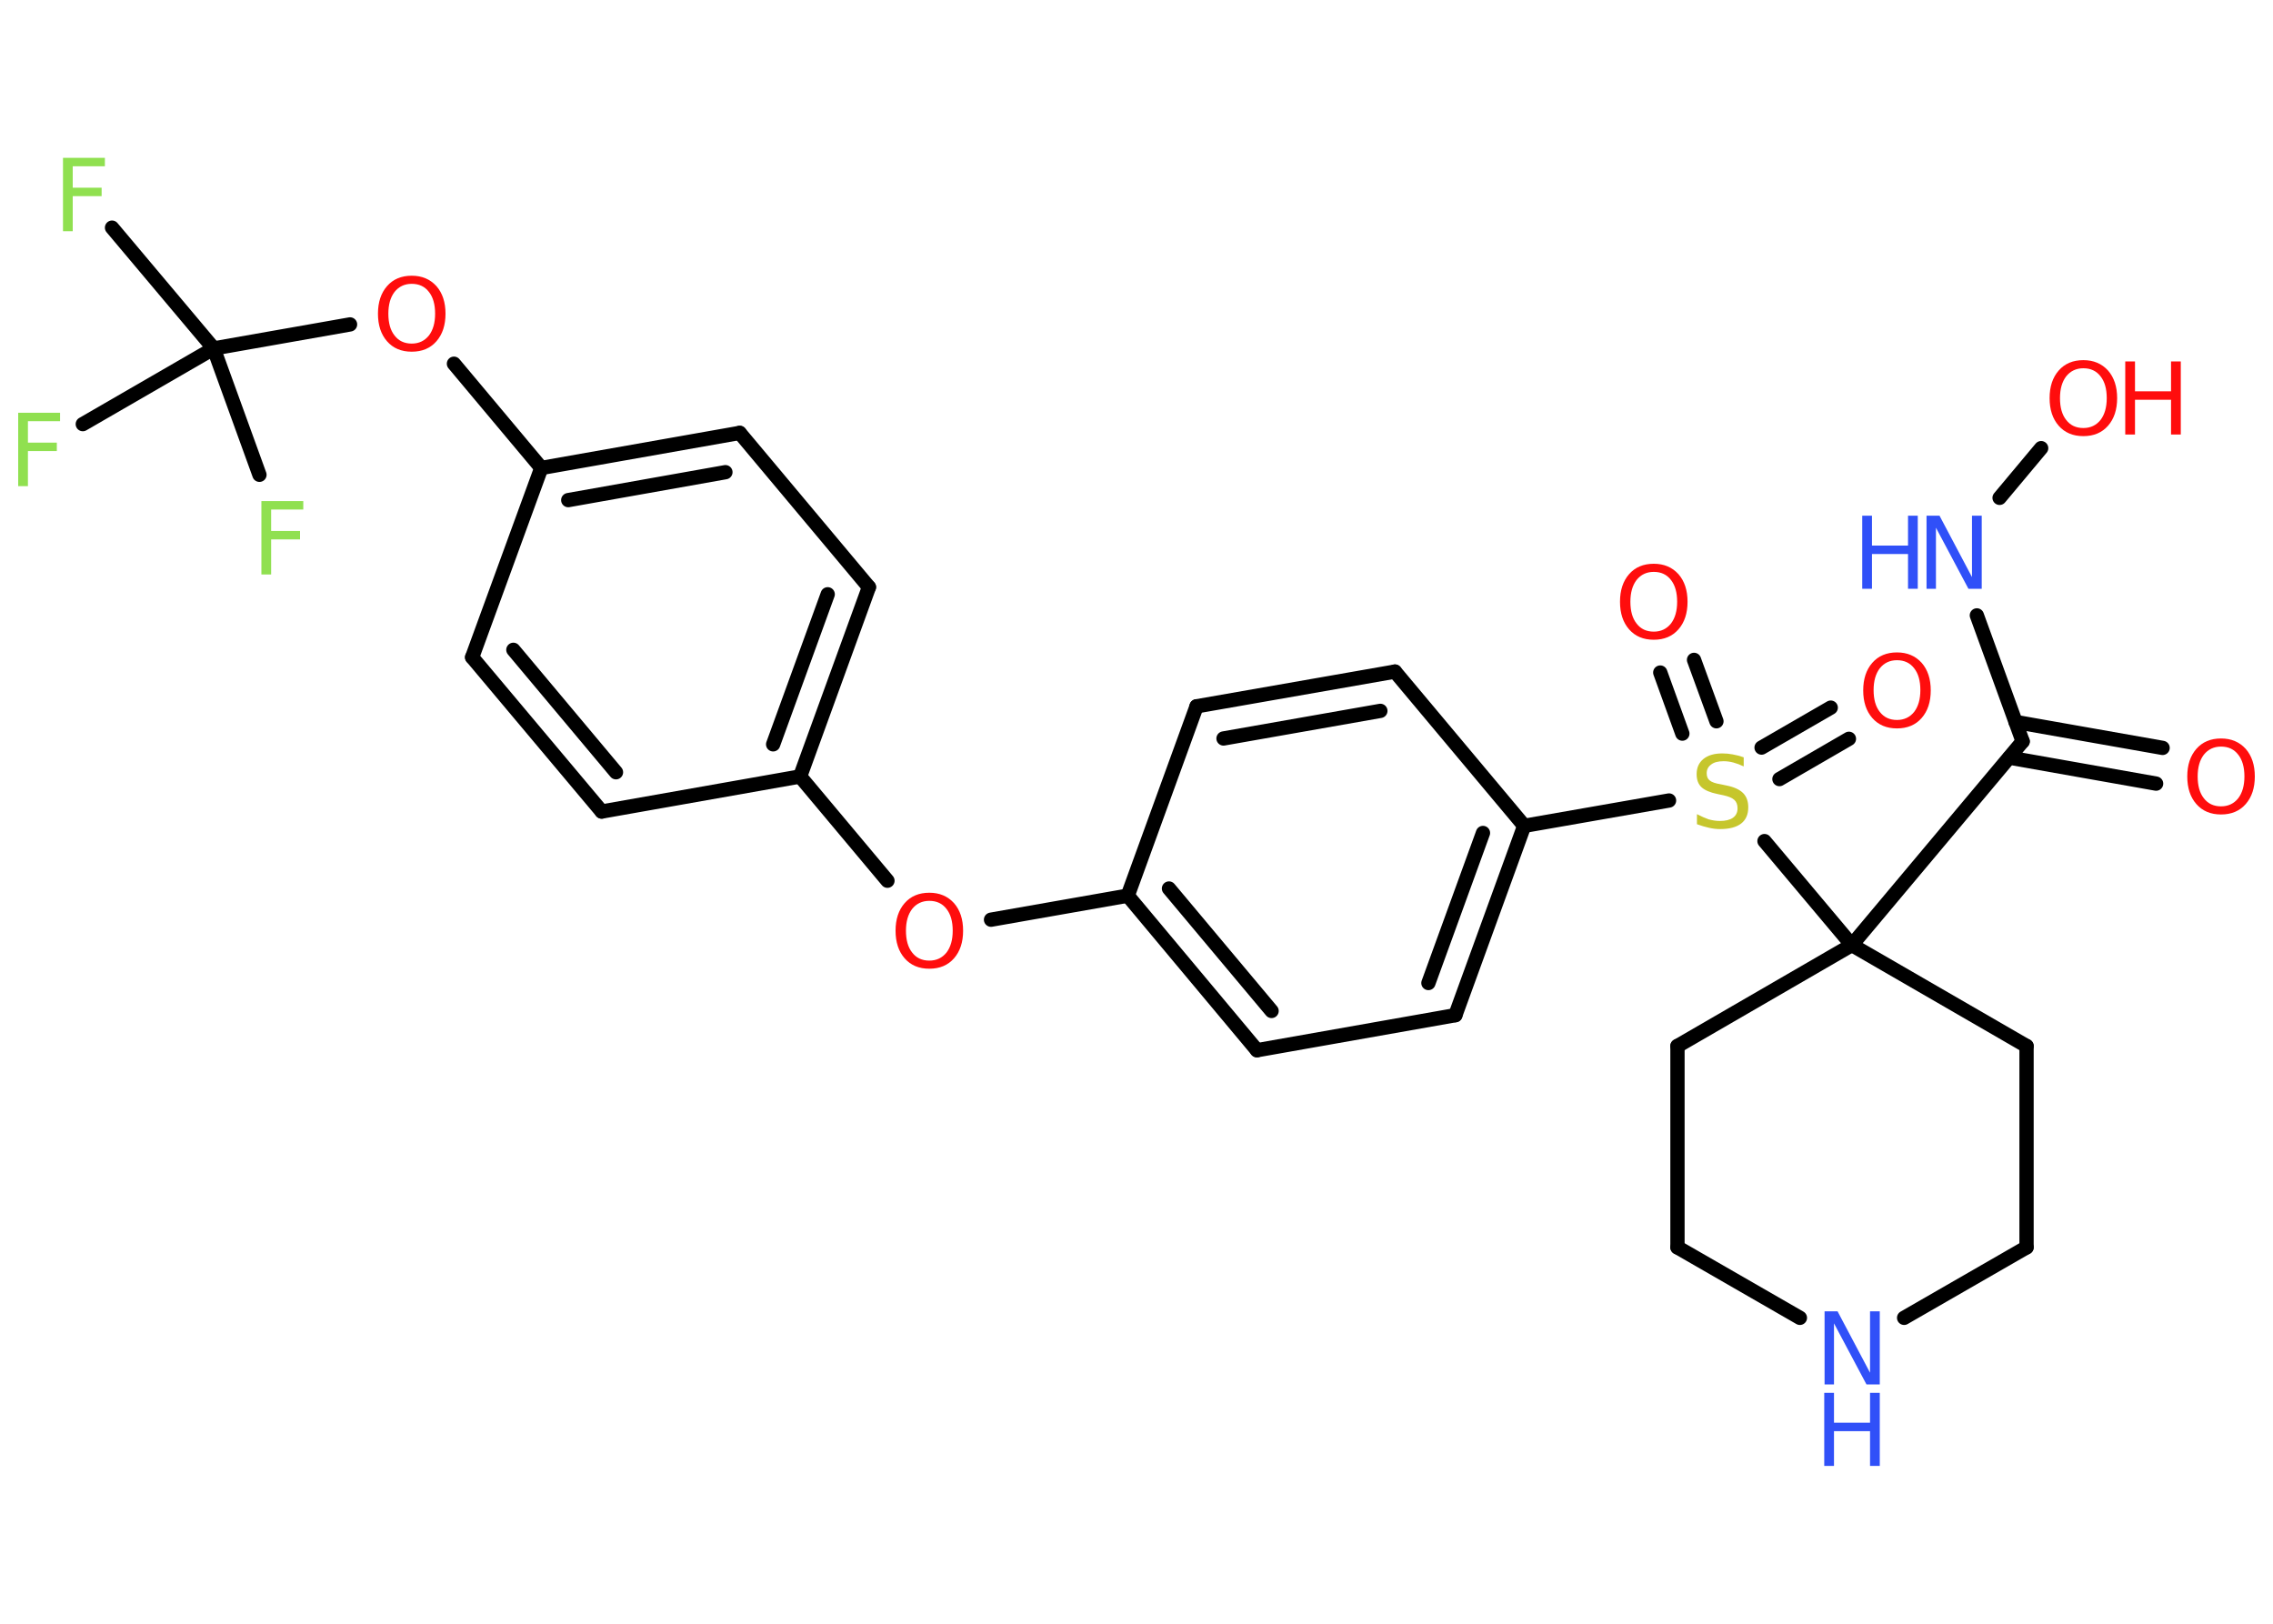 <?xml version='1.0' encoding='UTF-8'?>
<!DOCTYPE svg PUBLIC "-//W3C//DTD SVG 1.1//EN" "http://www.w3.org/Graphics/SVG/1.1/DTD/svg11.dtd">
<svg version='1.2' xmlns='http://www.w3.org/2000/svg' xmlns:xlink='http://www.w3.org/1999/xlink' width='70.0mm' height='50.0mm' viewBox='0 0 70.0 50.0'>
  <desc>Generated by the Chemistry Development Kit (http://github.com/cdk)</desc>
  <g stroke-linecap='round' stroke-linejoin='round' stroke='#000000' stroke-width='.44' fill='#FF0D0D'>
    <rect x='.0' y='.0' width='70.0' height='50.0' fill='#FFFFFF' stroke='none'/>
    <g id='mol1' class='mol'>
      <g id='mol1bnd1' class='bond'>
        <line x1='66.4' y1='24.13' x2='61.88' y2='23.33'/>
        <line x1='66.6' y1='23.03' x2='62.07' y2='22.23'/>
      </g>
      <line id='mol1bnd2' class='bond' x1='62.29' y1='22.83' x2='60.88' y2='18.95'/>
      <line id='mol1bnd3' class='bond' x1='61.58' y1='15.33' x2='62.86' y2='13.8'/>
      <line id='mol1bnd4' class='bond' x1='62.29' y1='22.83' x2='57.03' y2='29.1'/>
      <line id='mol1bnd5' class='bond' x1='57.03' y1='29.1' x2='54.34' y2='25.9'/>
      <g id='mol1bnd6' class='bond'>
        <line x1='54.25' y1='23.02' x2='56.38' y2='21.79'/>
        <line x1='54.8' y1='23.99' x2='56.94' y2='22.75'/>
      </g>
      <g id='mol1bnd7' class='bond'>
        <line x1='51.81' y1='22.59' x2='51.13' y2='20.71'/>
        <line x1='52.86' y1='22.21' x2='52.17' y2='20.32'/>
      </g>
      <line id='mol1bnd8' class='bond' x1='51.4' y1='24.65' x2='46.94' y2='25.43'/>
      <g id='mol1bnd9' class='bond'>
        <line x1='44.82' y1='31.26' x2='46.94' y2='25.43'/>
        <line x1='43.99' y1='30.27' x2='45.67' y2='25.65'/>
      </g>
      <line id='mol1bnd10' class='bond' x1='44.82' y1='31.26' x2='38.71' y2='32.34'/>
      <g id='mol1bnd11' class='bond'>
        <line x1='34.73' y1='27.58' x2='38.71' y2='32.34'/>
        <line x1='36.0' y1='27.36' x2='39.16' y2='31.13'/>
      </g>
      <line id='mol1bnd12' class='bond' x1='34.73' y1='27.58' x2='30.52' y2='28.32'/>
      <line id='mol1bnd13' class='bond' x1='27.33' y1='27.12' x2='24.64' y2='23.91'/>
      <g id='mol1bnd14' class='bond'>
        <line x1='24.64' y1='23.91' x2='26.76' y2='18.08'/>
        <line x1='23.81' y1='22.92' x2='25.49' y2='18.3'/>
      </g>
      <line id='mol1bnd15' class='bond' x1='26.76' y1='18.08' x2='22.78' y2='13.33'/>
      <g id='mol1bnd16' class='bond'>
        <line x1='22.78' y1='13.33' x2='16.67' y2='14.41'/>
        <line x1='22.34' y1='14.54' x2='17.5' y2='15.4'/>
      </g>
      <line id='mol1bnd17' class='bond' x1='16.67' y1='14.41' x2='13.98' y2='11.2'/>
      <line id='mol1bnd18' class='bond' x1='10.78' y1='9.99' x2='6.58' y2='10.73'/>
      <line id='mol1bnd19' class='bond' x1='6.58' y1='10.73' x2='3.45' y2='7.01'/>
      <line id='mol1bnd20' class='bond' x1='6.58' y1='10.73' x2='2.55' y2='13.06'/>
      <line id='mol1bnd21' class='bond' x1='6.58' y1='10.73' x2='7.99' y2='14.62'/>
      <line id='mol1bnd22' class='bond' x1='16.67' y1='14.41' x2='14.54' y2='20.24'/>
      <g id='mol1bnd23' class='bond'>
        <line x1='14.54' y1='20.24' x2='18.53' y2='24.99'/>
        <line x1='15.81' y1='20.01' x2='18.97' y2='23.78'/>
      </g>
      <line id='mol1bnd24' class='bond' x1='24.64' y1='23.91' x2='18.53' y2='24.99'/>
      <line id='mol1bnd25' class='bond' x1='34.73' y1='27.58' x2='36.85' y2='21.75'/>
      <g id='mol1bnd26' class='bond'>
        <line x1='42.96' y1='20.68' x2='36.85' y2='21.75'/>
        <line x1='42.51' y1='21.89' x2='37.68' y2='22.74'/>
      </g>
      <line id='mol1bnd27' class='bond' x1='46.94' y1='25.43' x2='42.96' y2='20.68'/>
      <line id='mol1bnd28' class='bond' x1='57.03' y1='29.1' x2='51.66' y2='32.21'/>
      <line id='mol1bnd29' class='bond' x1='51.66' y1='32.21' x2='51.66' y2='38.41'/>
      <line id='mol1bnd30' class='bond' x1='51.66' y1='38.41' x2='55.43' y2='40.58'/>
      <line id='mol1bnd31' class='bond' x1='58.64' y1='40.58' x2='62.41' y2='38.41'/>
      <line id='mol1bnd32' class='bond' x1='62.41' y1='38.41' x2='62.41' y2='32.21'/>
      <line id='mol1bnd33' class='bond' x1='57.03' y1='29.1' x2='62.41' y2='32.21'/>
      <path id='mol1atm1' class='atom' d='M68.4 22.99q-.33 .0 -.53 .25q-.19 .25 -.19 .67q.0 .43 .19 .67q.19 .25 .53 .25q.33 .0 .53 -.25q.19 -.25 .19 -.67q.0 -.43 -.19 -.67q-.19 -.25 -.53 -.25zM68.4 22.74q.47 .0 .76 .32q.28 .32 .28 .85q.0 .53 -.28 .85q-.28 .32 -.76 .32q-.48 .0 -.76 -.32q-.28 -.32 -.28 -.85q.0 -.53 .28 -.85q.28 -.32 .76 -.32z' stroke='none'/>
      <g id='mol1atm3' class='atom'>
        <path d='M59.32 15.88h.41l1.0 1.89v-1.89h.3v2.25h-.41l-1.0 -1.88v1.88h-.29v-2.25z' stroke='none' fill='#3050F8'/>
        <path d='M57.35 15.88h.3v.92h1.11v-.92h.3v2.25h-.3v-1.07h-1.11v1.07h-.3v-2.25z' stroke='none' fill='#3050F8'/>
      </g>
      <g id='mol1atm4' class='atom'>
        <path d='M64.16 11.34q-.33 .0 -.53 .25q-.19 .25 -.19 .67q.0 .43 .19 .67q.19 .25 .53 .25q.33 .0 .53 -.25q.19 -.25 .19 -.67q.0 -.43 -.19 -.67q-.19 -.25 -.53 -.25zM64.16 11.09q.47 .0 .76 .32q.28 .32 .28 .85q.0 .53 -.28 .85q-.28 .32 -.76 .32q-.48 .0 -.76 -.32q-.28 -.32 -.28 -.85q.0 -.53 .28 -.85q.28 -.32 .76 -.32z' stroke='none'/>
        <path d='M65.45 11.13h.3v.92h1.11v-.92h.3v2.25h-.3v-1.07h-1.11v1.07h-.3v-2.25z' stroke='none'/>
      </g>
      <path id='mol1atm6' class='atom' d='M53.7 23.3v.3q-.17 -.08 -.32 -.12q-.15 -.04 -.3 -.04q-.25 .0 -.38 .1q-.14 .1 -.14 .27q.0 .15 .09 .22q.09 .08 .34 .12l.19 .04q.34 .07 .5 .23q.16 .16 .16 .44q.0 .33 -.22 .5q-.22 .17 -.65 .17q-.16 .0 -.34 -.04q-.18 -.04 -.37 -.11v-.31q.19 .1 .36 .16q.18 .05 .35 .05q.26 .0 .4 -.1q.14 -.1 .14 -.29q.0 -.17 -.1 -.26q-.1 -.09 -.33 -.14l-.19 -.04q-.34 -.07 -.49 -.21q-.15 -.14 -.15 -.4q.0 -.3 .21 -.47q.21 -.17 .58 -.17q.16 .0 .32 .03q.17 .03 .34 .09z' stroke='none' fill='#C6C62C'/>
      <path id='mol1atm7' class='atom' d='M58.42 20.33q-.33 .0 -.53 .25q-.19 .25 -.19 .67q.0 .43 .19 .67q.19 .25 .53 .25q.33 .0 .53 -.25q.19 -.25 .19 -.67q.0 -.43 -.19 -.67q-.19 -.25 -.53 -.25zM58.42 20.09q.47 .0 .76 .32q.28 .32 .28 .85q.0 .53 -.28 .85q-.28 .32 -.76 .32q-.48 .0 -.76 -.32q-.28 -.32 -.28 -.85q.0 -.53 .28 -.85q.28 -.32 .76 -.32z' stroke='none'/>
      <path id='mol1atm8' class='atom' d='M50.93 17.61q-.33 .0 -.53 .25q-.19 .25 -.19 .67q.0 .43 .19 .67q.19 .25 .53 .25q.33 .0 .53 -.25q.19 -.25 .19 -.67q.0 -.43 -.19 -.67q-.19 -.25 -.53 -.25zM50.93 17.36q.47 .0 .76 .32q.28 .32 .28 .85q.0 .53 -.28 .85q-.28 .32 -.76 .32q-.48 .0 -.76 -.32q-.28 -.32 -.28 -.85q.0 -.53 .28 -.85q.28 -.32 .76 -.32z' stroke='none'/>
      <path id='mol1atm13' class='atom' d='M28.62 27.74q-.33 .0 -.53 .25q-.19 .25 -.19 .67q.0 .43 .19 .67q.19 .25 .53 .25q.33 .0 .53 -.25q.19 -.25 .19 -.67q.0 -.43 -.19 -.67q-.19 -.25 -.53 -.25zM28.62 27.49q.47 .0 .76 .32q.28 .32 .28 .85q.0 .53 -.28 .85q-.28 .32 -.76 .32q-.48 .0 -.76 -.32q-.28 -.32 -.28 -.85q.0 -.53 .28 -.85q.28 -.32 .76 -.32z' stroke='none'/>
      <path id='mol1atm18' class='atom' d='M12.68 8.74q-.33 .0 -.53 .25q-.19 .25 -.19 .67q.0 .43 .19 .67q.19 .25 .53 .25q.33 .0 .53 -.25q.19 -.25 .19 -.67q.0 -.43 -.19 -.67q-.19 -.25 -.53 -.25zM12.68 8.49q.47 .0 .76 .32q.28 .32 .28 .85q.0 .53 -.28 .85q-.28 .32 -.76 .32q-.48 .0 -.76 -.32q-.28 -.32 -.28 -.85q.0 -.53 .28 -.85q.28 -.32 .76 -.32z' stroke='none'/>
      <path id='mol1atm20' class='atom' d='M1.94 4.86h1.29v.26h-.99v.66h.89v.26h-.89v1.08h-.3v-2.25z' stroke='none' fill='#90E050'/>
      <path id='mol1atm21' class='atom' d='M.56 12.71h1.29v.26h-.99v.66h.89v.26h-.89v1.08h-.3v-2.25z' stroke='none' fill='#90E050'/>
      <path id='mol1atm22' class='atom' d='M8.05 15.43h1.29v.26h-.99v.66h.89v.26h-.89v1.08h-.3v-2.25z' stroke='none' fill='#90E050'/>
      <g id='mol1atm29' class='atom'>
        <path d='M56.18 40.38h.41l1.0 1.89v-1.89h.3v2.25h-.41l-1.0 -1.88v1.88h-.29v-2.25z' stroke='none' fill='#3050F8'/>
        <path d='M56.18 42.89h.3v.92h1.11v-.92h.3v2.25h-.3v-1.07h-1.11v1.07h-.3v-2.25z' stroke='none' fill='#3050F8'/>
      </g>
    </g>
  </g>
</svg>
